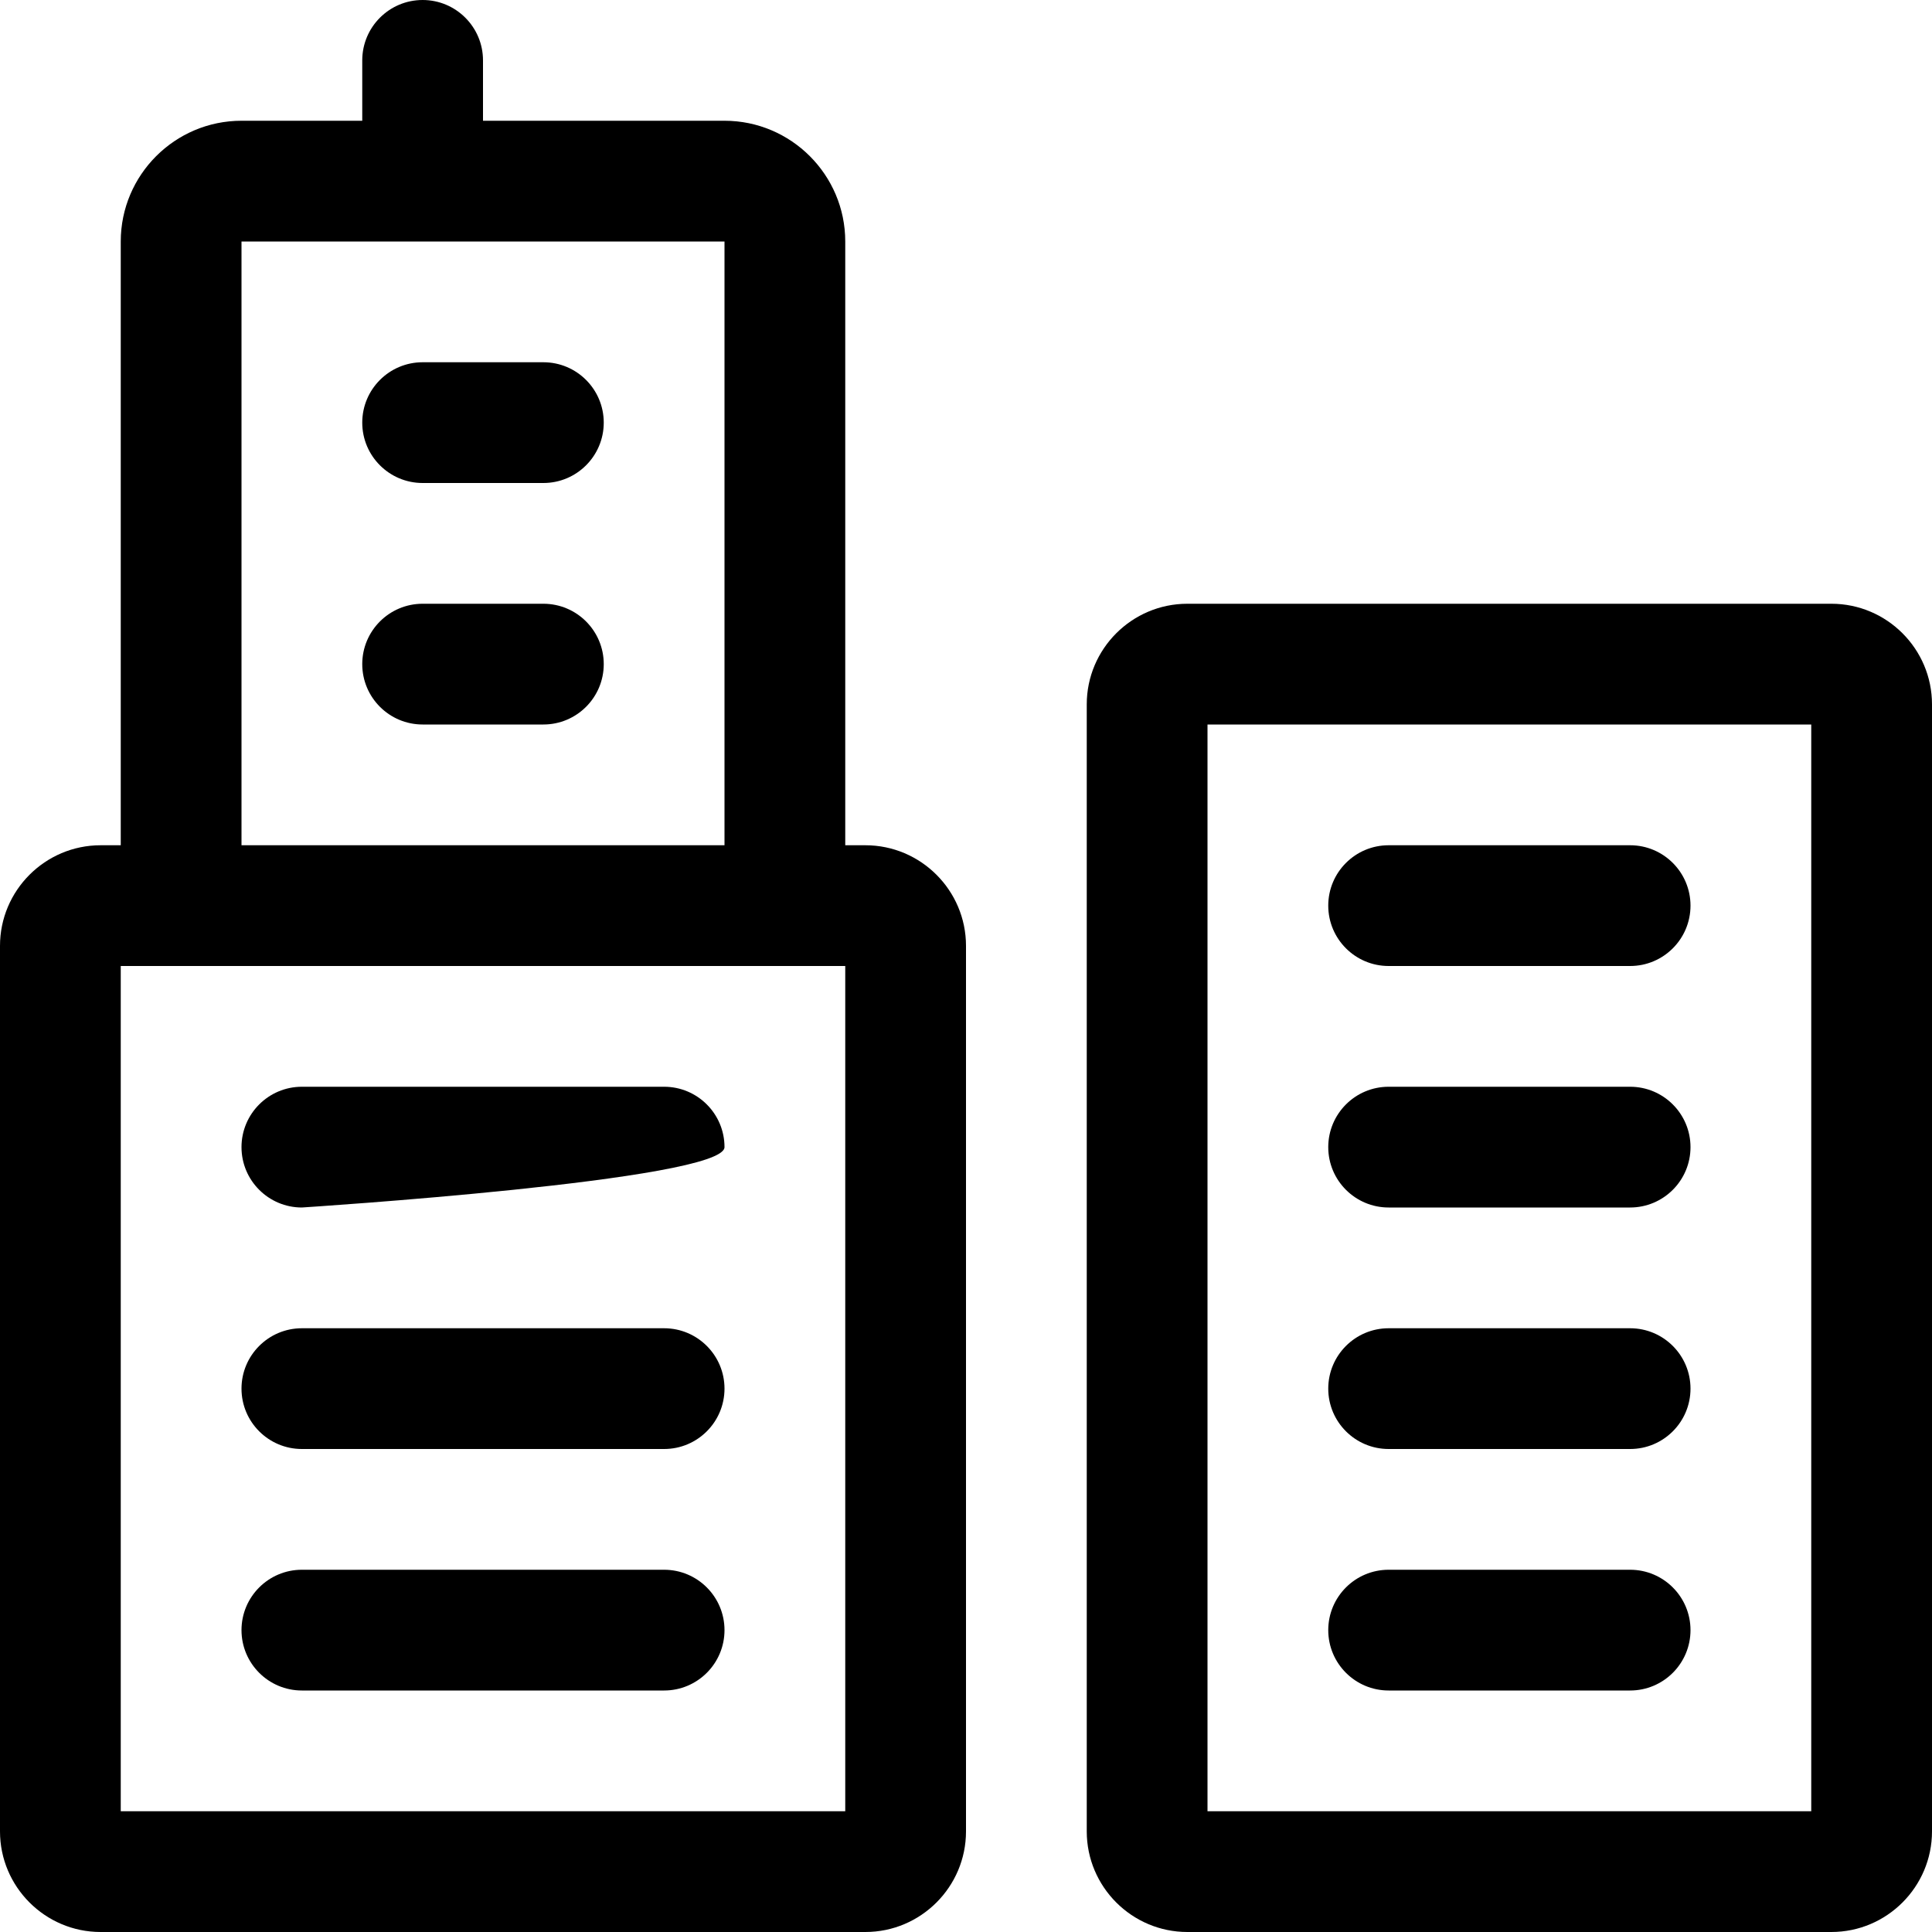 <?xml version="1.0" encoding="utf-8"?>
<!-- Generator: Adobe Illustrator 22.1.0, SVG Export Plug-In . SVG Version: 6.00 Build 0)  -->
<svg version="1.1" id="Layer_1" xmlns="http://www.w3.org/2000/svg" xmlns:xlink="http://www.w3.org/1999/xlink" x="0px" y="0px"
	 viewBox="0 0 24 24" style="enable-background:new 0 0 24 24;" xml:space="preserve">
<title>buildings</title>
<g>
	<path d="M14.75,24c-0.689,0-1.25-0.561-1.25-1.25v-14c0-0.689,0.561-1.25,1.25-1.25h8C23.439,7.5,24,8.061,24,8.75v14
		c0,0.689-0.561,1.25-1.25,1.25H14.75z M22.5,22.5V9H15v13.5H22.5z"/>
	<path d="M1.25,24C0.561,24,0,23.439,0,22.75v-11c0-0.689,0.561-1.25,1.25-1.25H1.5V3c0-0.827,0.673-1.5,1.5-1.5h1.5V0.75
		C4.5,0.336,4.836,0,5.25,0S6,0.336,6,0.75V1.5h3c0.827,0,1.5,0.673,1.5,1.5v7.5h0.25c0.689,0,1.25,0.561,1.25,1.25v11
		c0,0.689-0.561,1.25-1.25,1.25H1.25z M10.5,22.5V12h-9v10.5H10.5z M9,10.5V3H3l0,7.5H9z"/>
	<path d="M5.25,9C4.836,9,4.5,8.664,4.5,8.25S4.836,7.5,5.25,7.5h1.5c0.414,0,0.75,0.336,0.75,0.75S7.164,9,6.75,9H5.25z"/>
	<path d="M5.25,6C4.836,6,4.5,5.664,4.5,5.25S4.836,4.5,5.25,4.5h1.5c0.414,0,0.75,0.336,0.75,0.75S7.164,6,6.75,6H5.25z"/>
	<path d="M3.75,15C3.336,15,3,14.664,3,14.25s0.336-0.75,0.75-0.75h4.5C8.664,13.5,9,13.836,9,14.25S3.75,15,3.75,15z"/>
	<path d="M3.75,18C3.336,18,3,17.664,3,17.25s0.336-0.75,0.75-0.75h4.5C8.664,16.5,9,16.836,9,17.25S8.664,18,8.25,18H3.75z"/>
	<path d="M3.75,21C3.336,21,3,20.664,3,20.25s0.336-0.75,0.75-0.75h4.5C8.664,19.5,9,19.836,9,20.25S8.664,21,8.25,21H3.75z"/>
	<path d="M17.25,15c-0.414,0-0.75-0.336-0.75-0.75s0.336-0.75,0.75-0.75h3c0.414,0,0.75,0.336,0.75,0.75S20.664,15,20.25,15H17.25z"
		/>
	<path d="M17.25,12c-0.414,0-0.75-0.336-0.75-0.75s0.336-0.75,0.75-0.75h3c0.414,0,0.75,0.336,0.75,0.75S20.664,12,20.25,12H17.25z"
		/>
	<path d="M17.25,18c-0.414,0-0.75-0.336-0.75-0.75s0.336-0.75,0.75-0.75h3c0.414,0,0.75,0.336,0.75,0.75S20.664,18,20.25,18H17.25z"
		/>
	<path d="M17.25,21c-0.414,0-0.75-0.336-0.75-0.75s0.336-0.75,0.75-0.75h3c0.414,0,0.75,0.336,0.75,0.75S20.664,21,20.25,21H17.25z"
		/>
</g>
</svg>

